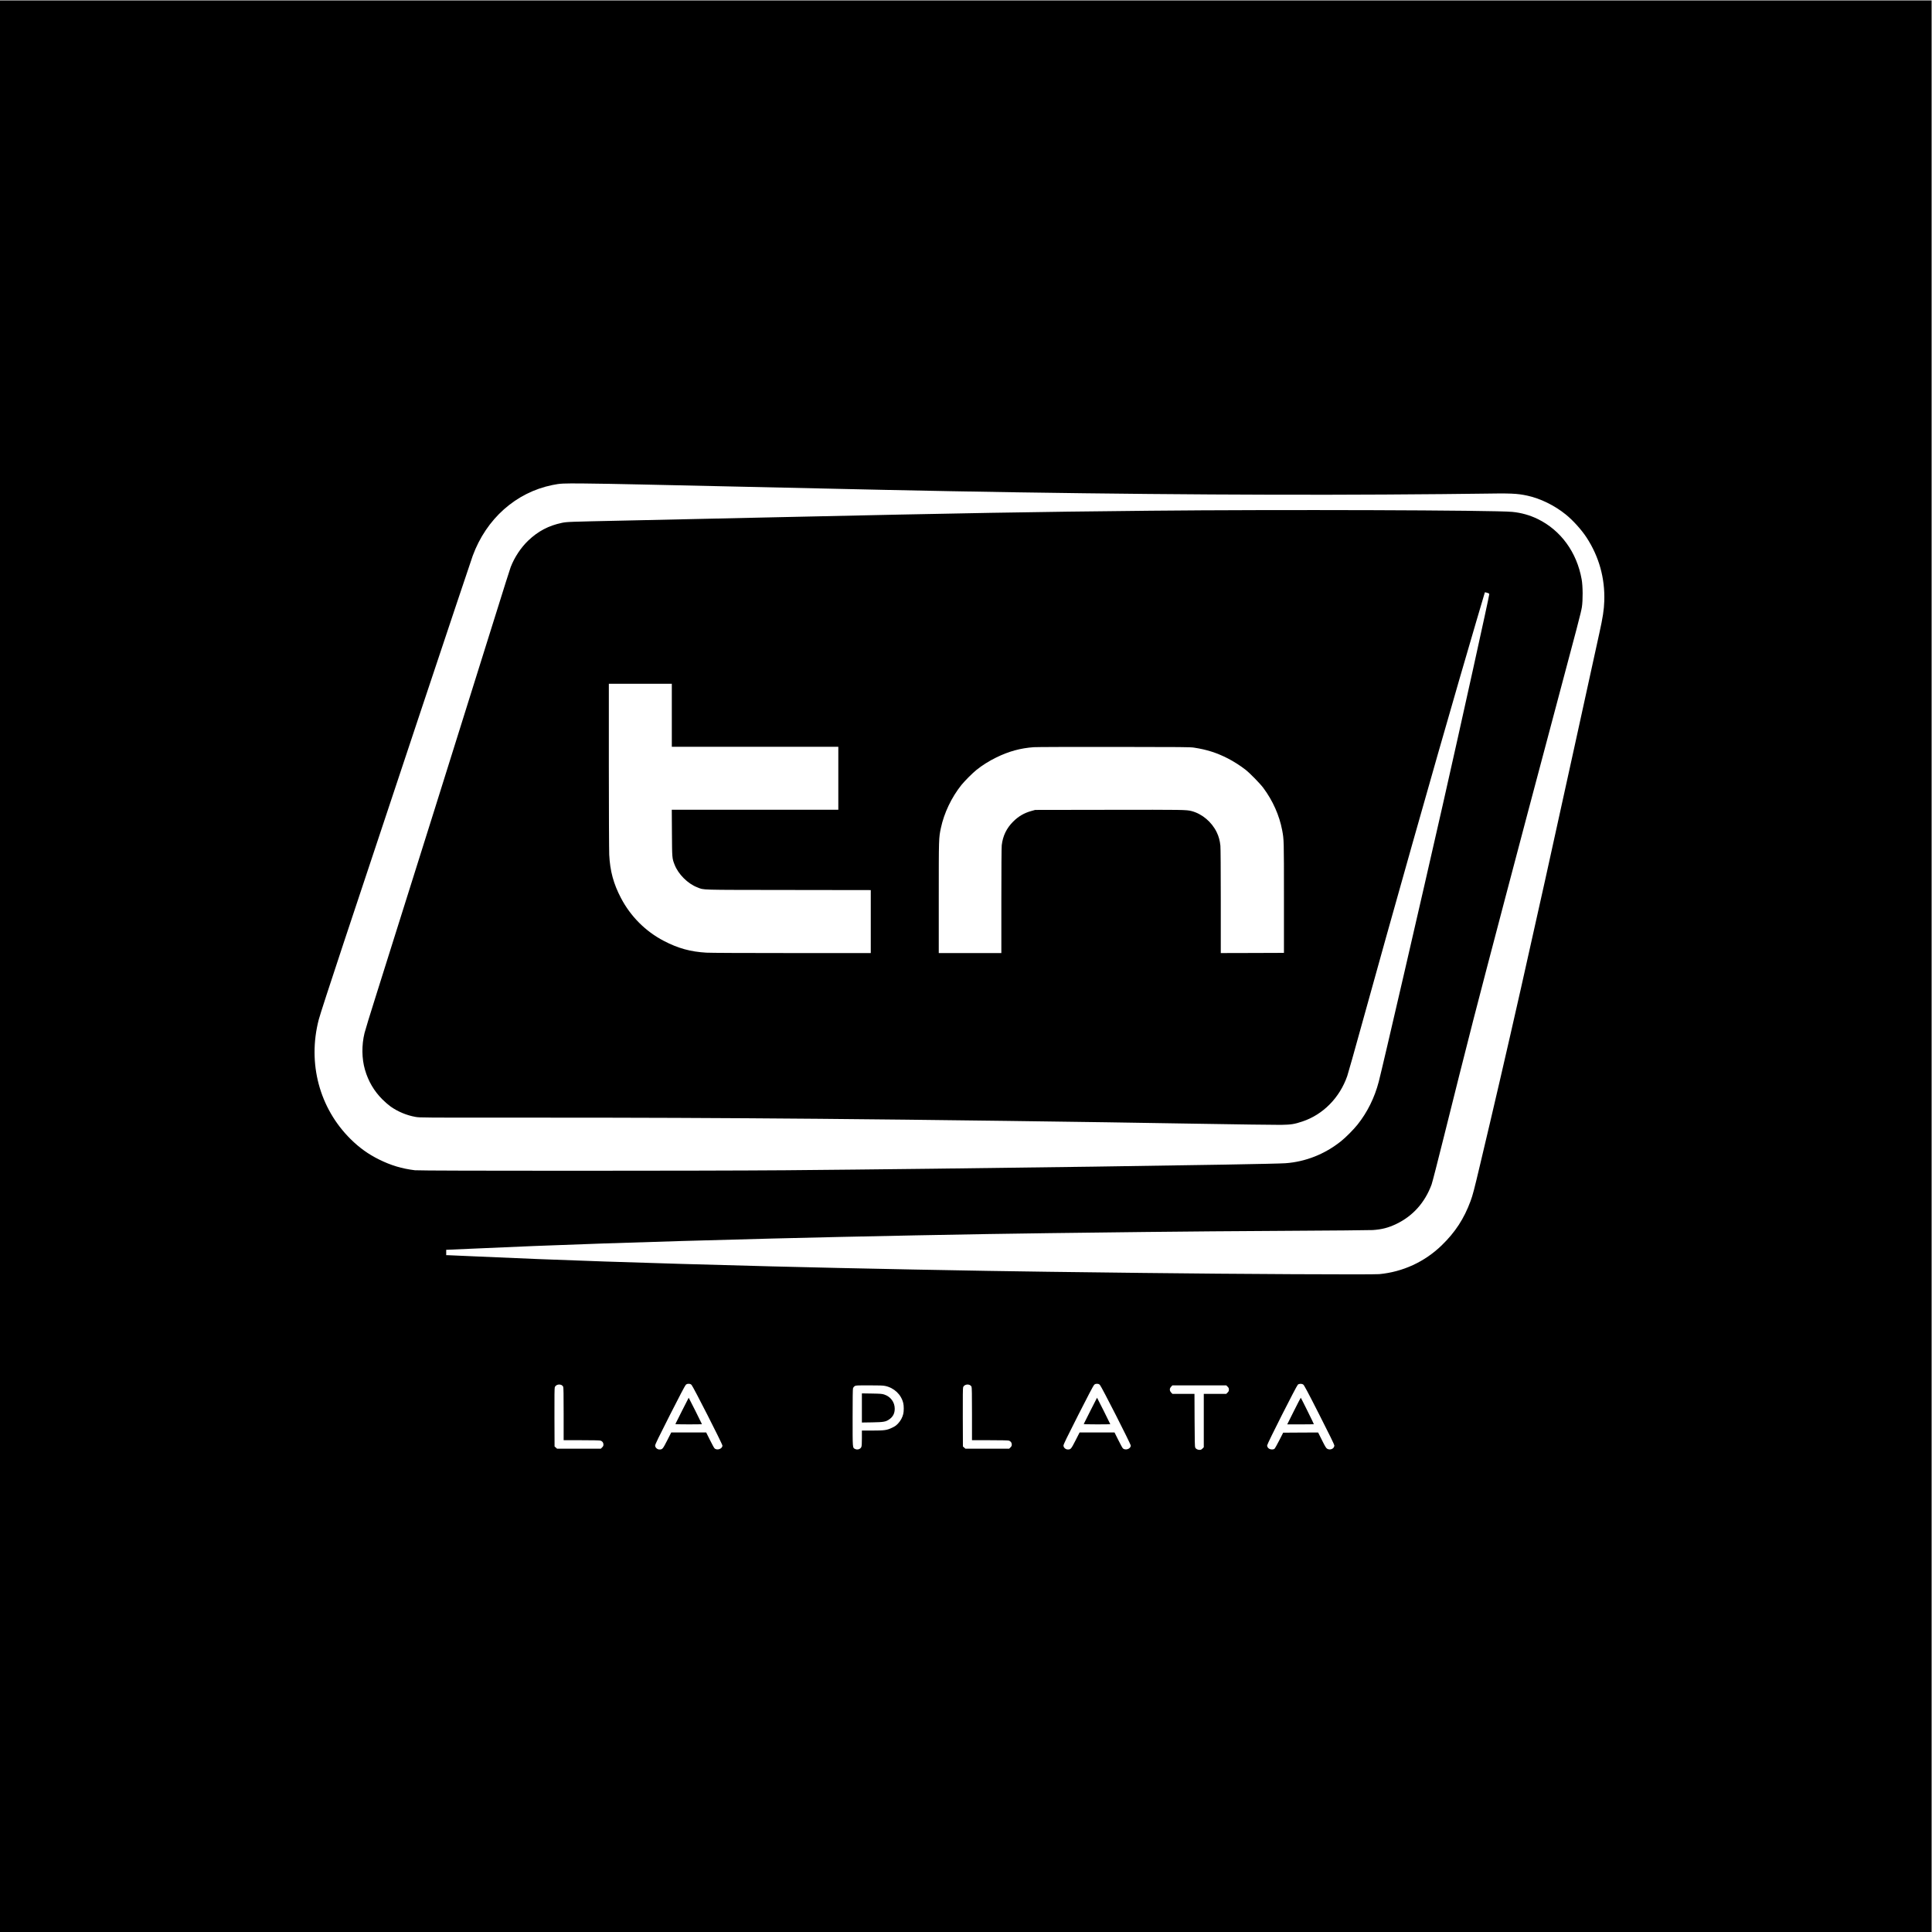 <?xml version="1.0" standalone="no"?>
<!DOCTYPE svg PUBLIC "-//W3C//DTD SVG 20010904//EN"
 "http://www.w3.org/TR/2001/REC-SVG-20010904/DTD/svg10.dtd">
<svg version="1.0" xmlns="http://www.w3.org/2000/svg"
 width="5001pt" height="5001pt" viewBox="0 0 5001 5001"
 preserveAspectRatio="xMidYMid meet">

<g transform="translate(0,5001) scale(0.1,-0.1)"
fill="#000000" stroke="none">
<path d="M0 25000 l0 -25000 25000 0 25000 0 0 25000 0 25000 -25000 0 -25000
0 0 -25000z m16560 12470 c1336 -30 5264 -117 6320 -140 4658 -100 9270 -143
12965 -121 1018 6 2131 16 2475 22 796 13 943 7 1215 -51 335 -72 705 -253
993 -486 185 -149 406 -393 538 -594 324 -495 480 -1053 461 -1645 -8 -233
-38 -429 -126 -825 -38 -173 -338 -1539 -665 -3035 -1084 -4955 -1740 -7860
-2421 -10720 -159 -672 -193 -801 -250 -955 -170 -459 -395 -804 -746 -1145
-441 -428 -1008 -689 -1617 -746 -170 -16 -3742 2 -6112 31 -877 11 -1980 24
-2450 30 -1703 20 -5226 89 -7175 140 -3423 89 -5484 159 -7702 260 -358 17
-665 30 -682 30 l-31 0 0 70 0 70 34 0 c19 0 277 11 573 25 2211 102 4422 177
7818 265 2104 54 5403 119 7185 140 465 6 1572 19 2460 30 888 11 2549 24
3690 30 1141 6 2143 15 2225 20 234 16 401 59 605 156 432 206 745 557 917
1024 19 52 162 608 318 1235 277 1114 550 2197 761 3020 308 1200 1282 4897
1934 7340 815 3056 850 3191 877 3350 28 172 26 546 -6 720 -125 700 -539
1268 -1136 1560 -205 100 -428 163 -660 185 -468 45 -6090 63 -9370 30 -3170
-32 -4605 -57 -9740 -170 -1732 -38 -3476 -77 -3875 -85 -1459 -31 -1481 -32
-1615 -59 -344 -72 -616 -215 -872 -459 -191 -183 -355 -431 -454 -686 -16
-42 -190 -589 -385 -1216 -611 -1959 -2567 -8188 -3115 -9919 -138 -435 -265
-851 -283 -925 -77 -314 -73 -661 11 -951 86 -299 236 -553 453 -770 63 -63
158 -145 210 -182 188 -133 418 -229 646 -269 119 -20 130 -20 2934 -19 2700
1 4933 -8 7520 -30 2589 -22 7069 -80 9675 -126 1122 -19 2146 -33 2275 -31
265 5 345 18 554 88 533 177 965 615 1160 1178 20 56 185 641 367 1300 782
2829 1876 6698 2539 8981 266 915 652 2233 656 2238 1 2 28 -3 58 -12 42 -12
56 -21 56 -35 0 -54 -733 -3373 -1201 -5441 -559 -2466 -1557 -6785 -1660
-7180 -107 -411 -296 -793 -549 -1110 -105 -131 -305 -333 -430 -432 -417
-333 -915 -530 -1433 -568 -417 -31 -8553 -145 -12947 -182 -2083 -17 -9449
-18 -9590 0 -340 42 -617 125 -925 277 -282 139 -510 303 -740 530 -807 799
-1117 1961 -825 3090 31 119 273 865 646 1990 900 2718 3274 9839 3339 10015
353 962 1118 1642 2063 1835 207 42 264 45 827 40 297 -2 943 -14 1435 -25z
m830 -5975 l0 -815 2155 0 2155 0 0 -815 0 -815 -2156 0 -2155 0 4 -597 c4
-655 4 -659 68 -823 95 -248 341 -494 589 -589 182 -71 -10 -65 2358 -68
l2132 -3 0 -815 0 -815 -2042 0 c-1207 0 -2112 4 -2211 10 -415 24 -737 113
-1106 306 -471 245 -859 634 -1108 1110 -193 369 -282 698 -303 1118 -5 100
-10 1136 -10 2304 l0 2122 815 0 815 0 0 -815z m13520 -838 c328 -50 586 -132
875 -280 147 -75 328 -191 455 -291 114 -89 377 -358 461 -471 244 -327 416
-712 488 -1095 46 -247 46 -237 46 -1745 l0 -1430 -817 -3 -818 -2 0 1342 c0
815 -4 1380 -10 1438 -14 132 -43 239 -95 347 -129 267 -379 477 -650 548
-135 35 -198 36 -2135 33 l-1915 -3 -96 -27 c-187 -51 -336 -138 -474 -276
-171 -171 -267 -370 -295 -612 -6 -51 -10 -624 -10 -1437 l0 -1353 -810 0
-810 0 0 1433 c0 1550 0 1544 55 1804 82 387 275 793 531 1113 88 109 285 306
394 394 147 117 318 225 505 317 325 160 628 243 975 268 63 5 997 8 2075 7
1802 -2 1969 -3 2075 -19z m-13010 -16494 c39 -37 800 -1530 800 -1572 0 -87
-146 -135 -207 -68 -12 12 -64 109 -117 215 l-96 192 -453 0 -452 0 -105 -206
c-114 -223 -123 -234 -200 -234 -57 0 -112 50 -112 102 0 29 86 206 382 790
248 489 392 763 411 781 23 21 39 27 74 27 35 0 51 -6 75 -27z m10570 0 c39
-36 800 -1531 800 -1572 0 -87 -146 -135 -207 -68 -12 12 -64 109 -117 215
l-96 192 -453 0 -452 0 -105 -206 c-114 -223 -123 -234 -200 -234 -57 0 -112
50 -112 102 0 29 86 207 382 790 249 491 392 763 411 781 23 21 39 27 74 27
35 0 51 -6 75 -27z m5263 9 c23 -13 108 -172 418 -782 255 -501 389 -775 389
-795 0 -84 -109 -133 -187 -85 -27 16 -52 57 -133 220 l-100 200 -453 -2 -452
-3 -102 -200 c-56 -110 -111 -208 -123 -217 -27 -22 -90 -23 -130 -3 -38 20
-60 53 -60 91 0 41 758 1539 795 1572 32 27 97 30 138 4z m-19194 -16 c15 -8
32 -26 39 -41 9 -19 12 -200 12 -705 l0 -680 458 0 c282 0 471 -4 494 -10 49
-14 78 -52 78 -102 0 -32 -7 -47 -34 -74 l-34 -34 -566 0 -566 0 -32 29 -33
29 -3 754 c-2 554 1 760 9 781 26 62 111 87 178 53z m10570 0 c15 -8 32 -26
39 -41 9 -19 12 -200 12 -705 l0 -680 458 0 c282 0 471 -4 494 -10 49 -14 78
-52 78 -102 0 -32 -7 -47 -34 -74 l-34 -34 -566 0 -566 0 -32 29 -33 29 -3
754 c-2 552 1 760 9 781 26 62 111 87 178 53z m-2197 -21 c233 -49 415 -221
469 -445 17 -71 17 -210 0 -280 -22 -91 -68 -176 -133 -246 -49 -52 -80 -74
-152 -109 -137 -66 -198 -75 -516 -75 l-270 0 0 -195 c0 -147 -4 -204 -14
-230 -25 -59 -104 -82 -166 -50 -62 32 -60 3 -60 808 0 520 3 743 11 766 7 18
26 41 43 52 29 18 55 19 373 19 267 0 358 -3 415 -15z m8864 -19 c28 -28 34
-42 34 -76 0 -34 -6 -48 -34 -76 l-34 -34 -291 0 -291 0 0 -691 0 -691 -34
-34 c-28 -28 -42 -34 -76 -34 -49 0 -93 23 -112 59 -10 21 -14 163 -16 709
l-3 682 -285 0 -286 0 -28 29 c-33 33 -45 69 -36 107 4 15 20 39 36 55 l28 29
697 0 697 0 34 -34z"/>
<path d="M17655 13493 c-93 -186 -171 -341 -173 -345 -2 -5 152 -8 342 -8 190
0 346 2 346 5 0 7 -339 685 -343 685 -1 0 -78 -152 -172 -337z"/>
<path d="M28225 13493 c-93 -185 -171 -340 -173 -345 -2 -4 152 -8 342 -8 190
0 346 2 346 5 0 7 -339 685 -343 685 -1 0 -78 -152 -172 -337z"/>
<path d="M33492 13485 l-172 -345 345 0 c190 0 345 2 345 5 0 11 -334 685
-339 685 -3 0 -84 -155 -179 -345z"/>
<path d="M22310 13565 l0 -377 268 4 c300 5 352 15 445 81 94 67 137 153 137
273 0 168 -106 312 -270 366 -58 19 -93 22 -322 26 l-258 4 0 -377z"/>
</g>
</svg>
